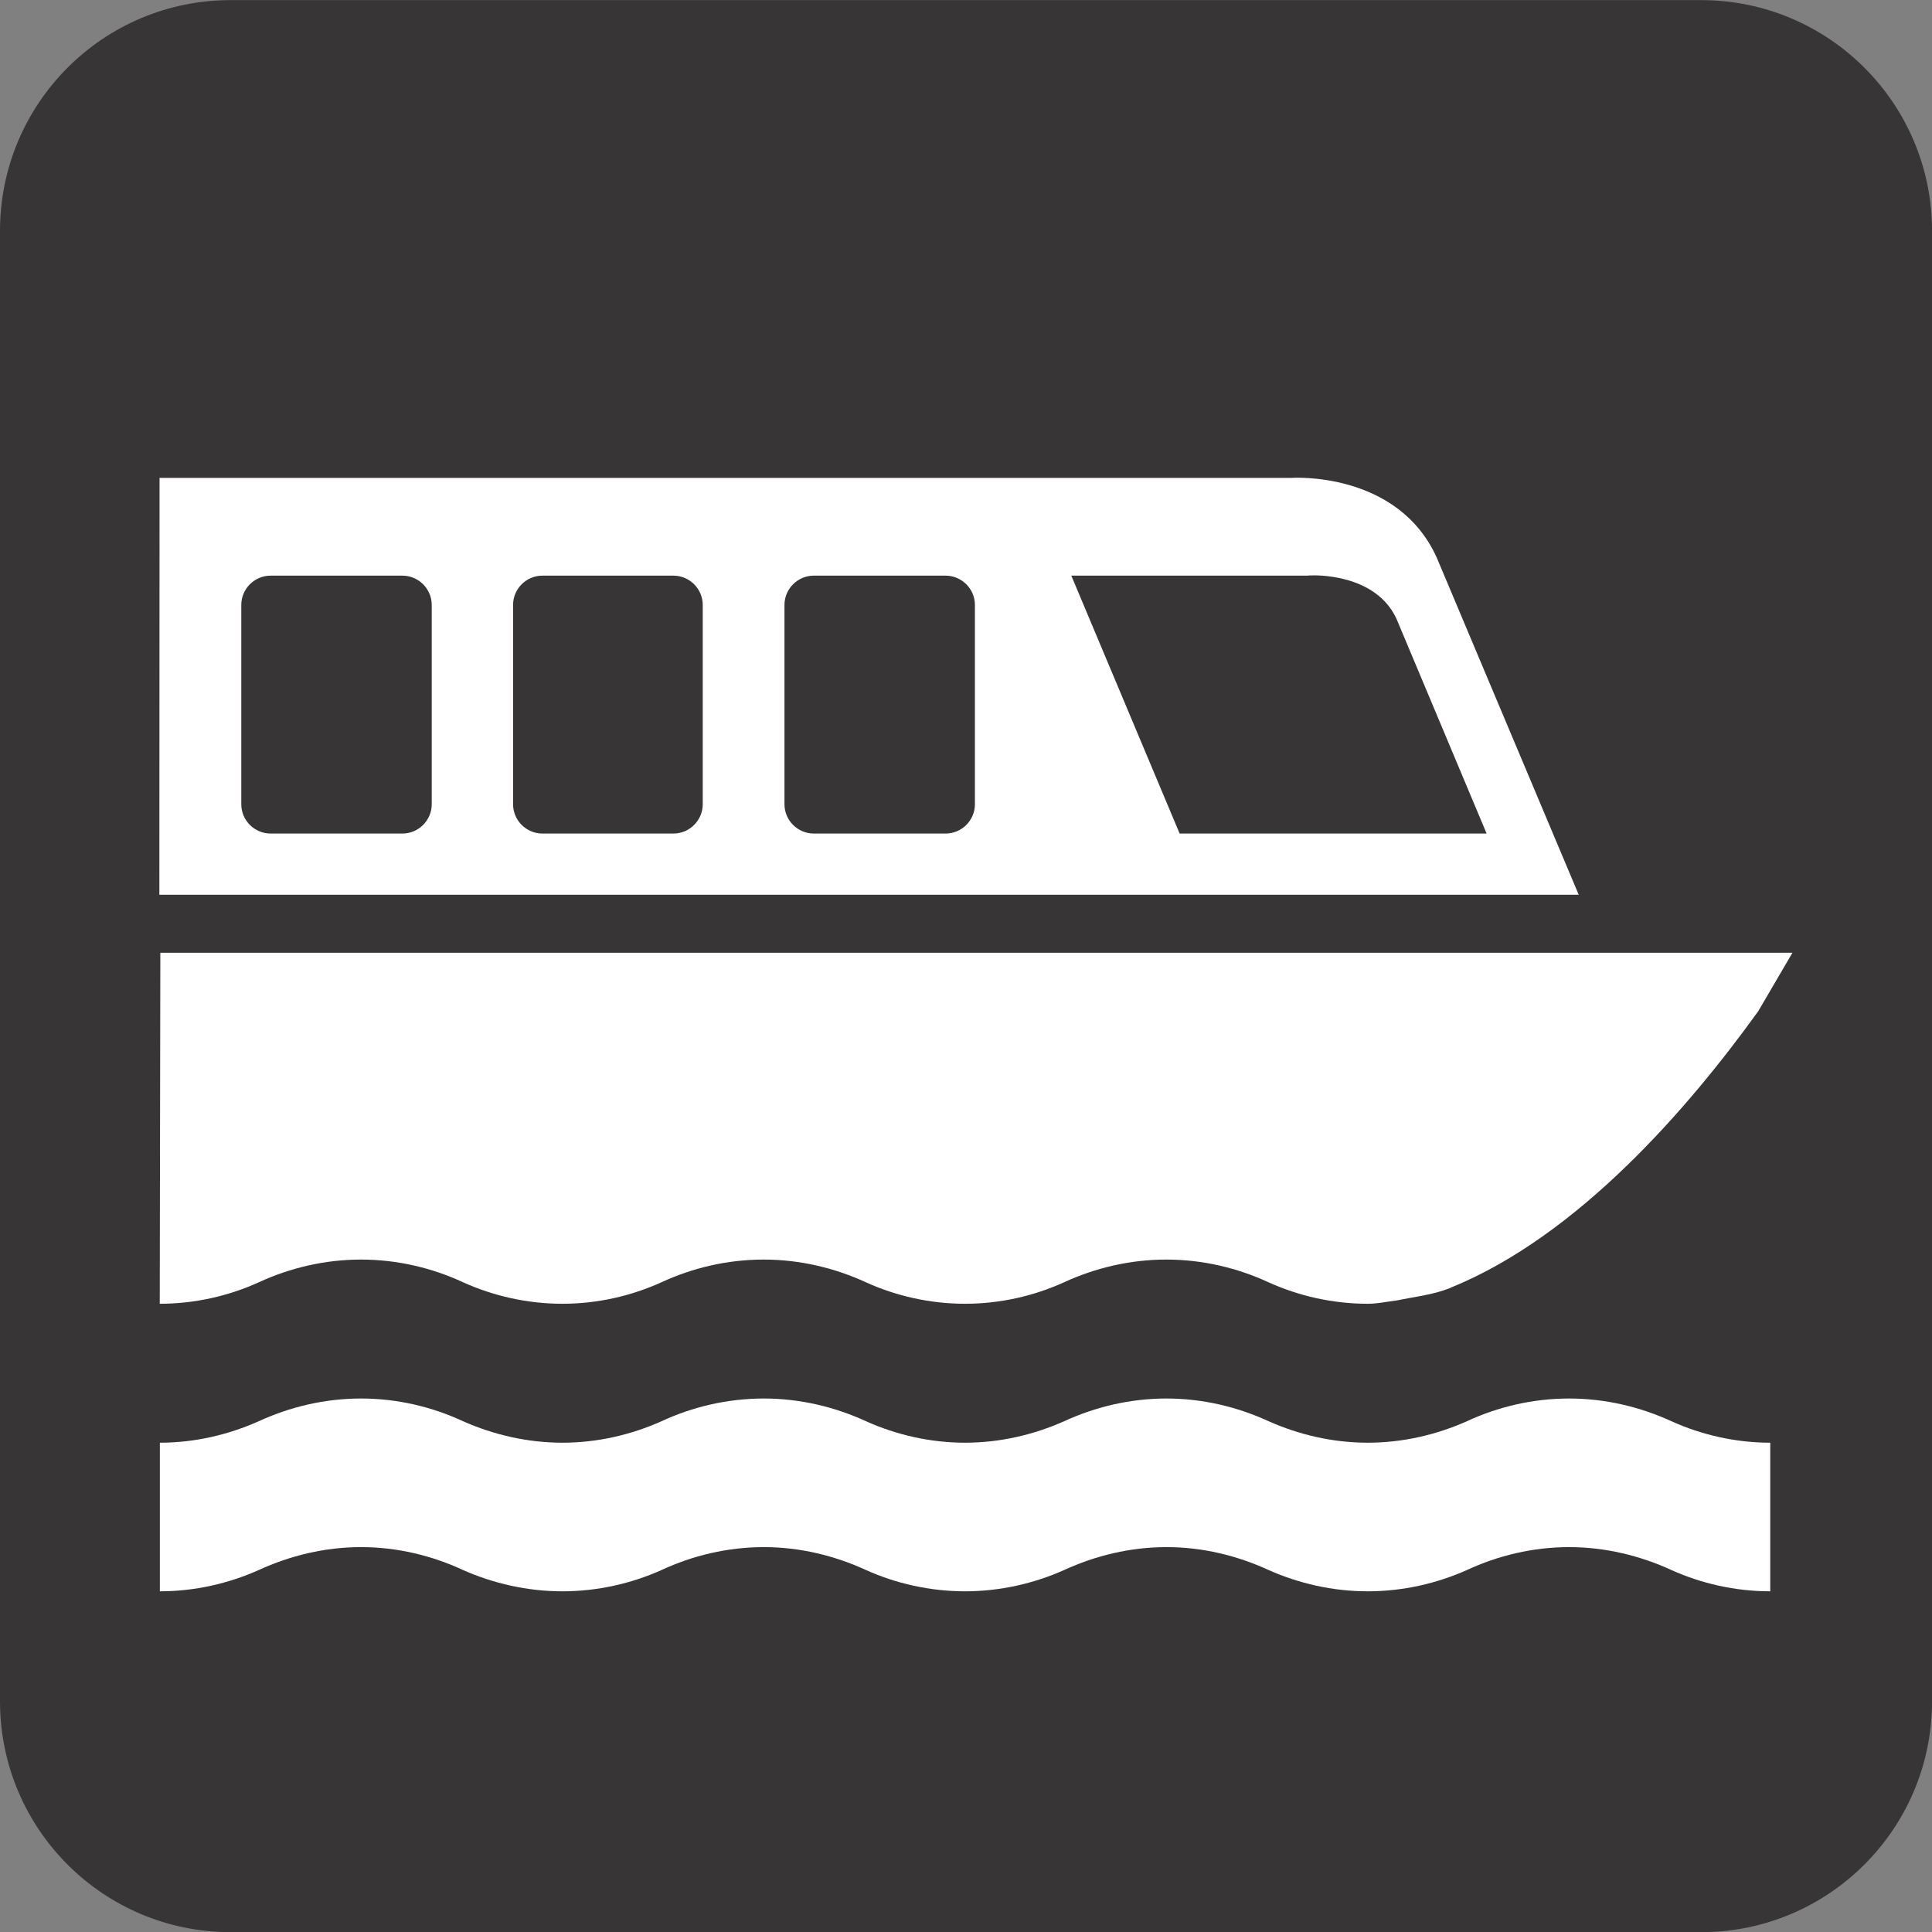 <?xml version="1.0" encoding="UTF-8" standalone="no"?>
<!-- Created with Inkscape (http://www.inkscape.org/) -->

<svg
   xmlns:dc="http://purl.org/dc/elements/1.1/"
   xmlns:cc="http://creativecommons.org/ns#"
   xmlns:rdf="http://www.w3.org/1999/02/22-rdf-syntax-ns#"
   xmlns:svg="http://www.w3.org/2000/svg"
   xmlns="http://www.w3.org/2000/svg"
   xmlns:sodipodi="http://sodipodi.sourceforge.net/DTD/sodipodi-0.dtd"
   xmlns:inkscape="http://www.inkscape.org/namespaces/inkscape"
   width="3.486mm"
   height="3.486mm"
   viewBox="0 0 12.351 12.351"
   id="svg9436"
   version="1.1"
   inkscape:version="0.91 r13725"
   sodipodi:docname="BoatTourB.svg">
  <rect x="0" y="0" width="12.351" height="12.351" fill="#808080" stroke="none"/>
  <defs
     id="defs9438" />
  <sodipodi:namedview
     id="base"
     pagecolor="#ffffff"
     bordercolor="#666666"
     borderopacity="1.0"
     inkscape:pageopacity="0.0"
     inkscape:pageshadow="2"
     inkscape:zoom="0.35"
     inkscape:cx="-314.53866"
     inkscape:cy="-179.53866"
     inkscape:document-units="px"
     inkscape:current-layer="layer1"
     showgrid="false"
     fit-margin-top="0"
     fit-margin-left="0"
     fit-margin-right="0"
     fit-margin-bottom="0"
     inkscape:window-width="690"
     inkscape:window-height="405"
     inkscape:window-x="26"
     inkscape:window-y="26"
     inkscape:window-maximized="0" />
  <g
     inkscape:label="Layer 1"
     inkscape:groupmode="layer"
     id="layer1"
     transform="translate(-262.396,-340.472)">
    <g
       id="g10248"
       transform="matrix(1.25,0,0,-1.25,263.871,340.723)">
      <path
         d="m 0,0 c -0.541,0 -0.98,-0.44 -0.98,-0.981 l 0,-7.519 c 0,-0.541 0.439,-0.981 0.98,-0.981 l 7.52,0 c 0.54,0 0.98,0.44 0.98,0.981 l 0,7.519 C 8.5,-0.44 8.06,0 7.52,0 L 0,0 Z"
         style="fill:#ffffff;fill-opacity:1;fill-rule:nonzero;stroke:none"
         id="path10250"
         inkscape:connector-curvature="0" />
    </g>
    <g
       id="g10252"
       transform="matrix(1.25,0,0,-1.25,273.271,352.824)">
      <path
         d="m 0,0 c 0.652,0 1.181,0.528 1.181,1.181 l 0,7.519 C 1.181,9.353 0.652,9.881 0,9.881 l -7.52,0 C -8.172,9.881 -8.7,9.353 -8.7,8.7 l 0,-7.519 C -8.7,0.528 -8.172,0 -7.52,0 L 0,0 Z"
         style="fill:#373535;fill-opacity:1;fill-rule:nonzero;stroke:none"
         id="path10254"
         inkscape:connector-curvature="0" />
    </g>
    <g
       id="g10256"
       transform="matrix(1.25,0,0,-1.25,273.713,350.645)">
      <path
         d="M 0,0 C -0.18,0 -0.353,0.04 -0.506,0.109 -0.665,0.182 -0.843,0.226 -1.029,0.226 -1.215,0.226 -1.394,0.182 -1.551,0.109 -1.706,0.04 -1.878,0 -2.059,0 -2.238,0 -2.411,0.04 -2.566,0.109 -2.725,0.182 -2.902,0.226 -3.088,0.226 -3.274,0.226 -3.452,0.182 -3.611,0.109 -3.765,0.04 -3.939,0 -4.118,0 -4.298,0 -4.472,0.04 -4.625,0.109 -4.784,0.182 -4.962,0.226 -5.147,0.226 -5.334,0.226 -5.513,0.182 -5.67,0.109 -5.824,0.04 -5.997,0 -6.177,0 -6.357,0 -6.53,0.04 -6.686,0.109 -6.843,0.182 -7.021,0.226 -7.207,0.226 -7.393,0.226 -7.571,0.182 -7.73,0.109 -7.884,0.04 -8.057,0 -8.236,0 l 0,0.76 c 0.179,0 0.352,0.041 0.506,0.11 0.159,0.073 0.337,0.116 0.523,0.116 0.186,0 0.364,-0.043 0.521,-0.116 0.156,-0.069 0.329,-0.11 0.509,-0.11 0.18,0 0.353,0.041 0.507,0.11 0.157,0.073 0.336,0.116 0.523,0.116 0.185,0 0.363,-0.043 0.522,-0.116 0.153,-0.069 0.327,-0.11 0.507,-0.11 0.179,0 0.353,0.041 0.507,0.11 0.159,0.073 0.337,0.116 0.523,0.116 0.186,0 0.363,-0.043 0.522,-0.116 0.155,-0.069 0.328,-0.11 0.507,-0.11 0.181,0 0.353,0.041 0.508,0.11 0.157,0.073 0.336,0.116 0.522,0.116 0.186,0 0.364,-0.043 0.523,-0.116 C -0.353,0.801 -0.18,0.76 0,0.76 L 0,0 Z"
         style="fill:#ffffff;fill-opacity:1;fill-rule:nonzero;stroke:none"
         id="path10258"
         inkscape:connector-curvature="0" />
    </g>
    <g
       id="g10260"
       transform="matrix(1.25,0,0,-1.25,263.421,346.563)">
      <path
         d="m 0,0 -0.003,-1.795 c 0.18,0 0.353,0.04 0.507,0.11 0.158,0.073 0.337,0.116 0.522,0.116 0.186,0 0.365,-0.043 0.522,-0.116 0.155,-0.07 0.328,-0.11 0.509,-0.11 0.179,0 0.352,0.04 0.506,0.11 0.158,0.073 0.336,0.116 0.523,0.116 0.185,0 0.363,-0.043 0.522,-0.116 0.154,-0.07 0.328,-0.11 0.507,-0.11 0.18,0 0.354,0.04 0.507,0.11 0.159,0.073 0.337,0.116 0.523,0.116 0.186,0 0.364,-0.043 0.522,-0.116 0.155,-0.07 0.328,-0.11 0.508,-0.11 0.051,0 0.099,0.011 0.149,0.017 0.091,0.019 0.183,0.028 0.271,0.063 0.002,0.001 0.004,0.002 0.006,0.003 0.654,0.266 1.218,0.923 1.571,1.413 L 8.347,0 0,0 Z"
         style="fill:#ffffff;fill-opacity:1;fill-rule:nonzero;stroke:none"
         id="path10262"
         inkscape:connector-curvature="0" />
    </g>
    <g
       id="g10264"
       transform="matrix(1.25,0,0,-1.25,271.581,344.037)">
      <path
         d="m 0,0 c -0.201,0.445 -0.742,0.408 -0.742,0.408 l -5.79,0 -0.001,-2.132 7.259,0 L 0,0 Z m -3.754,-1.261 c 0,-0.083 -0.068,-0.15 -0.15,-0.15 l -0.67,0 c -0.082,0 -0.15,0.067 -0.15,0.15 l 0,1.019 c 0,0.083 0.068,0.15 0.15,0.15 l 0.67,0 c 0.082,0 0.15,-0.067 0.15,-0.15 l 0,-1.019 z m 1.392,0 c 0,-0.083 -0.068,-0.15 -0.15,-0.15 l -0.674,0 c -0.082,0 -0.15,0.067 -0.15,0.15 l 0,1.019 c 0,0.083 0.068,0.15 0.15,0.15 l 0.674,0 c 0.082,0 0.15,-0.067 0.15,-0.15 l 0,-1.019 z m -2.778,0 c 0,-0.083 -0.068,-0.15 -0.15,-0.15 l -0.674,0 c -0.082,0 -0.15,0.067 -0.15,0.15 l 0,1.019 c 0,0.083 0.068,0.15 0.15,0.15 l 0.674,0 c 0.082,0 0.15,-0.067 0.15,-0.15 l 0,-1.019 z m 3.271,1.169 1.207,0 0.011,0.001 0.008,0 c 0.013,0.001 0.331,0.013 0.438,-0.224 l 0.46,-1.096 -1.57,0 -0.554,1.319 z"
         style="fill:#ffffff;fill-opacity:1;fill-rule:nonzero;stroke:none"
         id="path10266"
         inkscape:connector-curvature="0" />
    </g>
  </g>
</svg>
